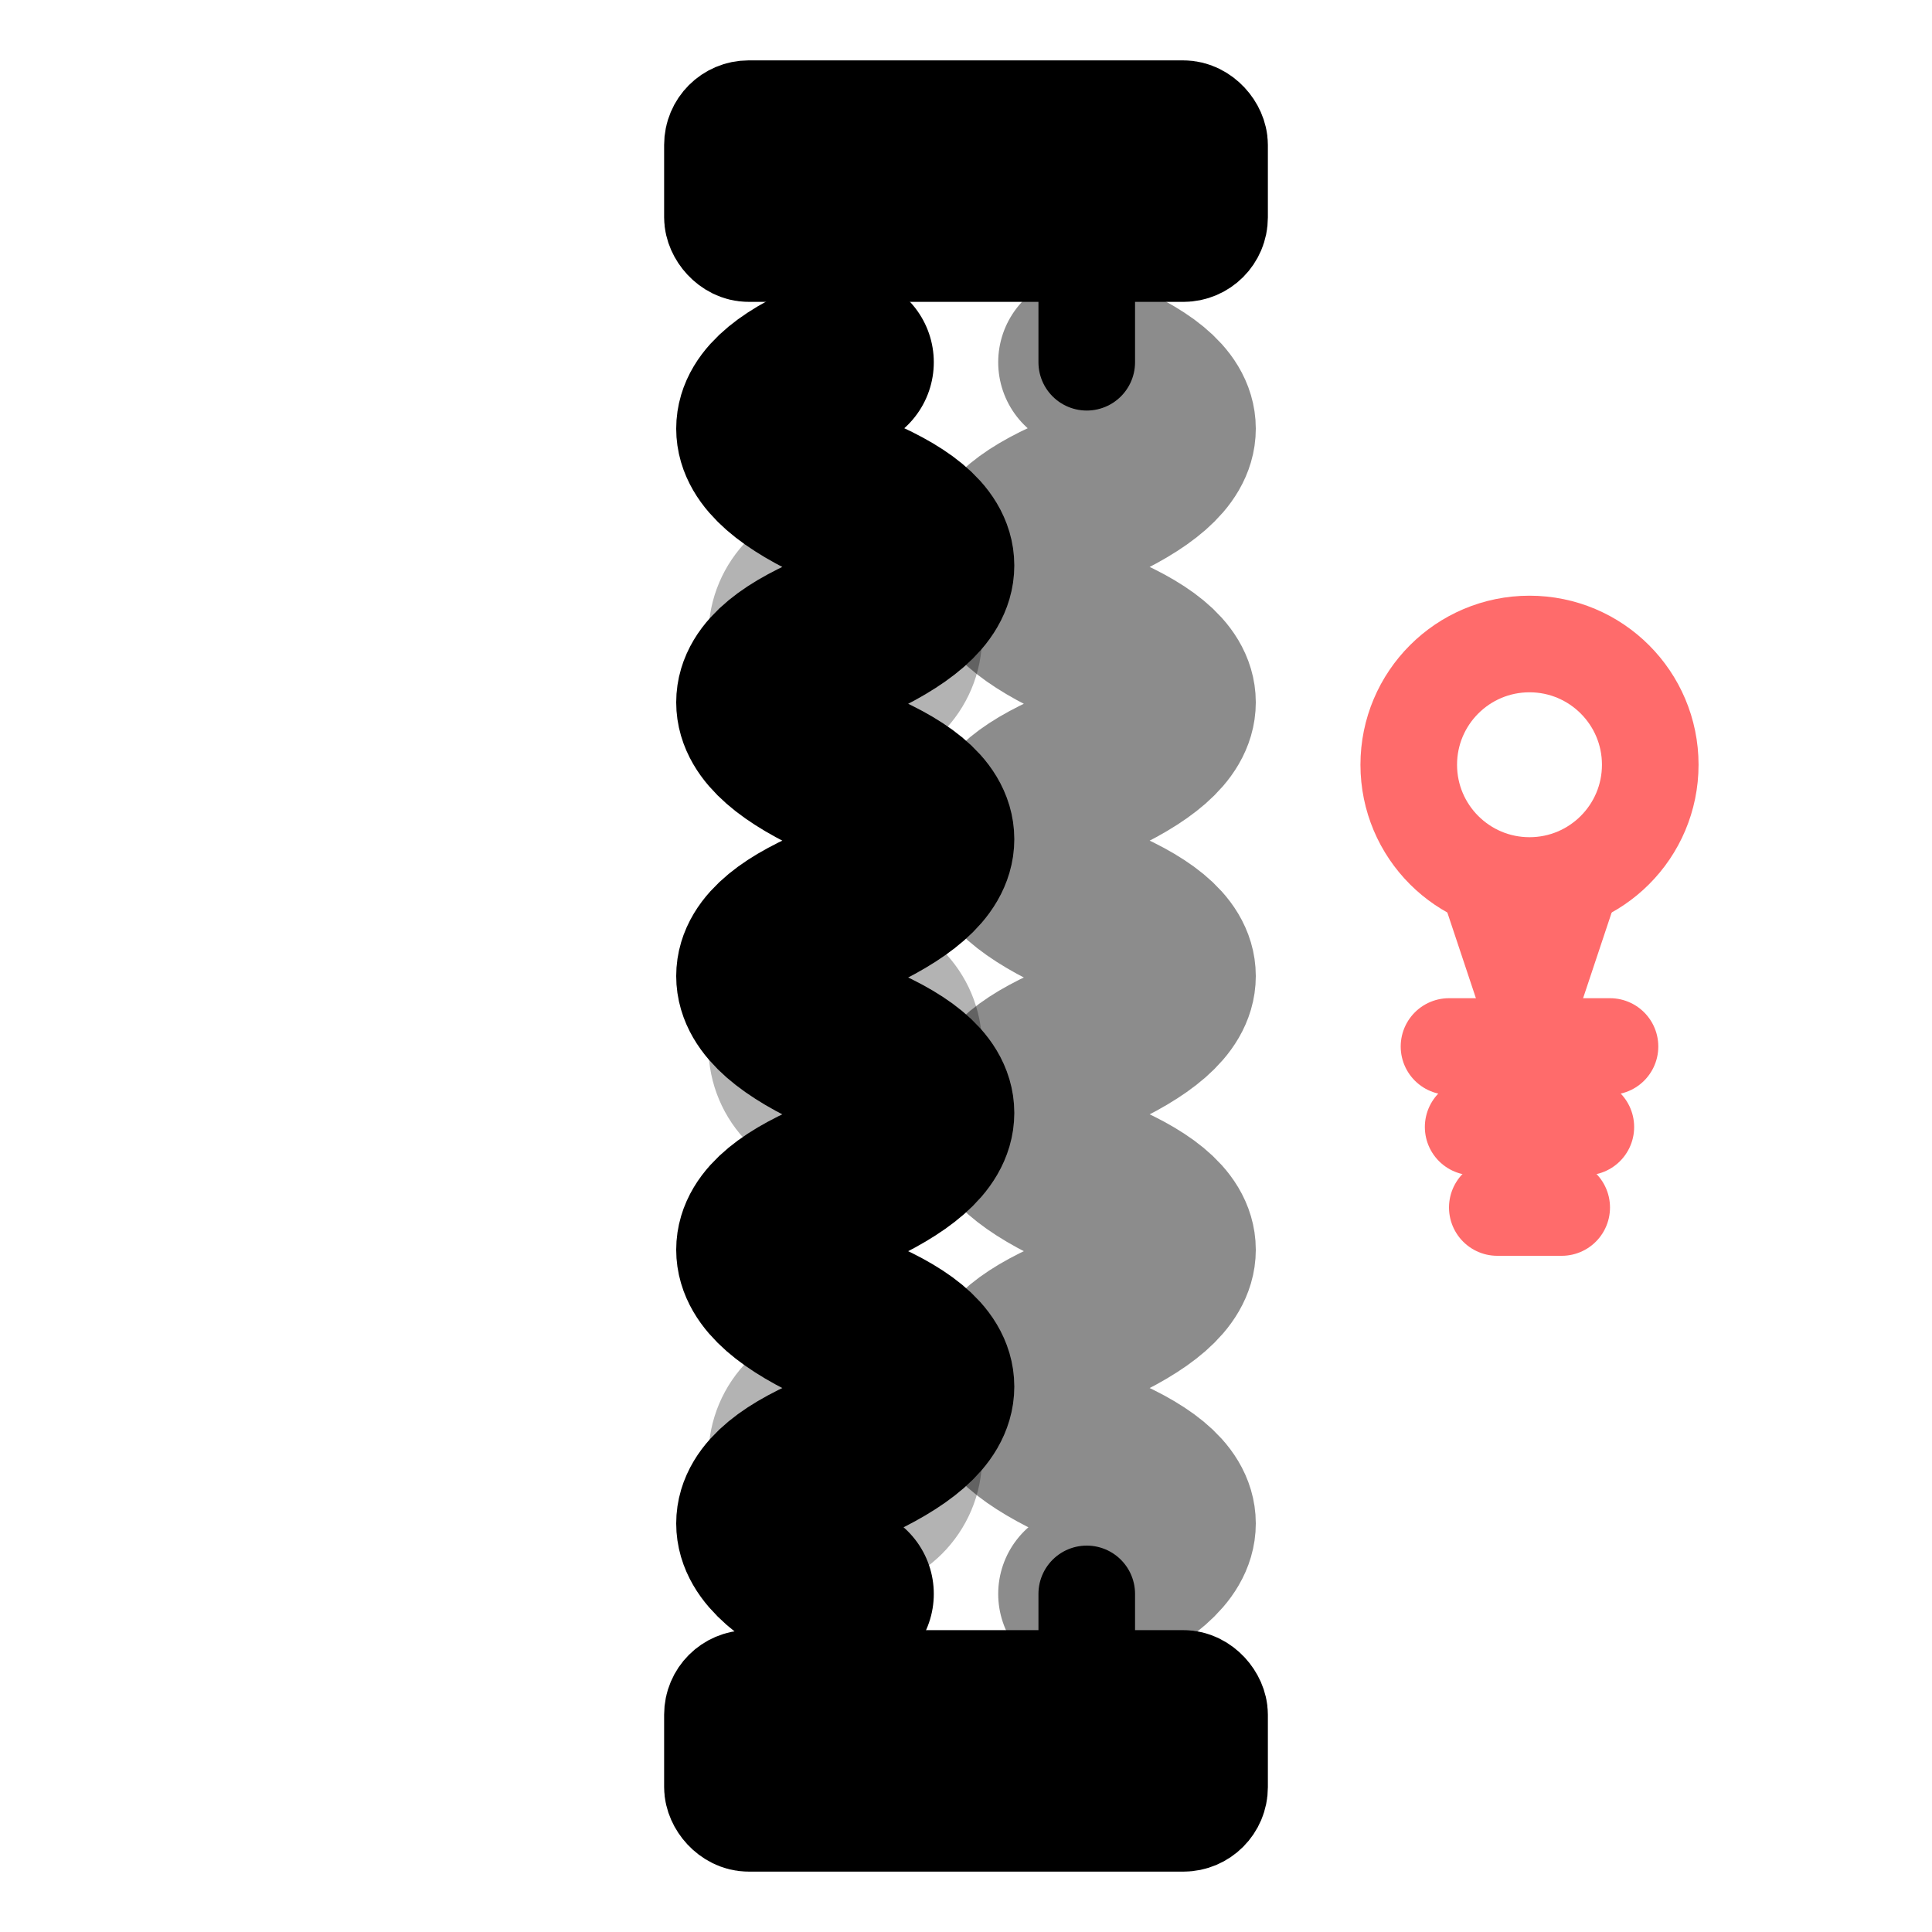 <svg xmlns="http://www.w3.org/2000/svg" width="24" height="24" viewBox="0 0 24 24" fill="none" stroke="currentColor" stroke-width="1.8" stroke-linecap="round" stroke-linejoin="round">
  <!-- Top connector with detail -->
  <rect x="9" y="1.5" width="6" height="1.5" rx="0.3" stroke-width="1.5"/>
  <line x1="10.5" y1="3" x2="10.5" y2="4.5" stroke-width="1.2"/>
  <line x1="13.5" y1="3" x2="13.5" y2="4.5" stroke-width="1.2"/>

  <!-- Precision coil wire (tight, uniform spacing) -->
  <g stroke-width="2.2">
    <!-- Front side -->
    <path d="M 10.5 4.5 Q 8.5 5.3, 10.5 6.2 Q 12.5 7, 10.5 7.9 Q 8.5 8.7, 10.5 9.6 Q 12.5 10.4, 10.5 11.3 Q 8.5 12.1, 10.5 13 Q 12.5 13.8, 10.5 14.7 Q 8.5 15.5, 10.5 16.4 Q 12.5 17.2, 10.5 18.1 Q 8.5 18.9, 10.5 19.8"/>

    <!-- Back side (lighter) -->
    <path d="M 13.5 4.5 Q 15.5 5.3, 13.5 6.2 Q 11.5 7, 13.5 7.9 Q 15.5 8.7, 13.5 9.6 Q 11.5 10.4, 13.5 11.3 Q 15.5 12.1, 13.5 13 Q 11.5 13.8, 13.5 14.7 Q 15.5 15.5, 13.5 16.4 Q 11.5 17.2, 13.5 18.1 Q 15.5 18.9, 13.5 19.8" opacity="0.45"/>
  </g>

  <!-- Wire thickness indicators (subtle) -->
  <circle cx="10.5" cy="7.9" r="1.3" fill="none" stroke-width="0.8" opacity="0.3"/>
  <circle cx="10.5" cy="13" r="1.3" fill="none" stroke-width="0.8" opacity="0.3"/>
  <circle cx="10.5" cy="18.1" r="1.3" fill="none" stroke-width="0.8" opacity="0.3"/>

  <!-- Bottom connector with detail -->
  <line x1="10.5" y1="19.8" x2="10.5" y2="21" stroke-width="1.2"/>
  <line x1="13.5" y1="19.8" x2="13.5" y2="21" stroke-width="1.2"/>
  <rect x="9" y="21" width="6" height="1.5" rx="0.3" stroke-width="1.5"/>

  <!-- SMA activation symbol (thermal) -->
  <g transform="translate(19, 12)" stroke="#ff6b6b" fill="none">
    <circle cx="0" cy="-2.5" r="1.5" stroke-width="1.2"/>
    <path d="M -0.5 -1 L 0 0.5 L 0.5 -1" stroke-width="1.2" stroke-linecap="round" stroke-linejoin="round"/>
    <path d="M -1 1 L 1 1" stroke-width="1.2"/>
    <path d="M -0.7 2 L 0.7 2" stroke-width="1.2"/>
    <path d="M -0.4 3 L 0.4 3" stroke-width="1.2"/>
  </g>
</svg>
